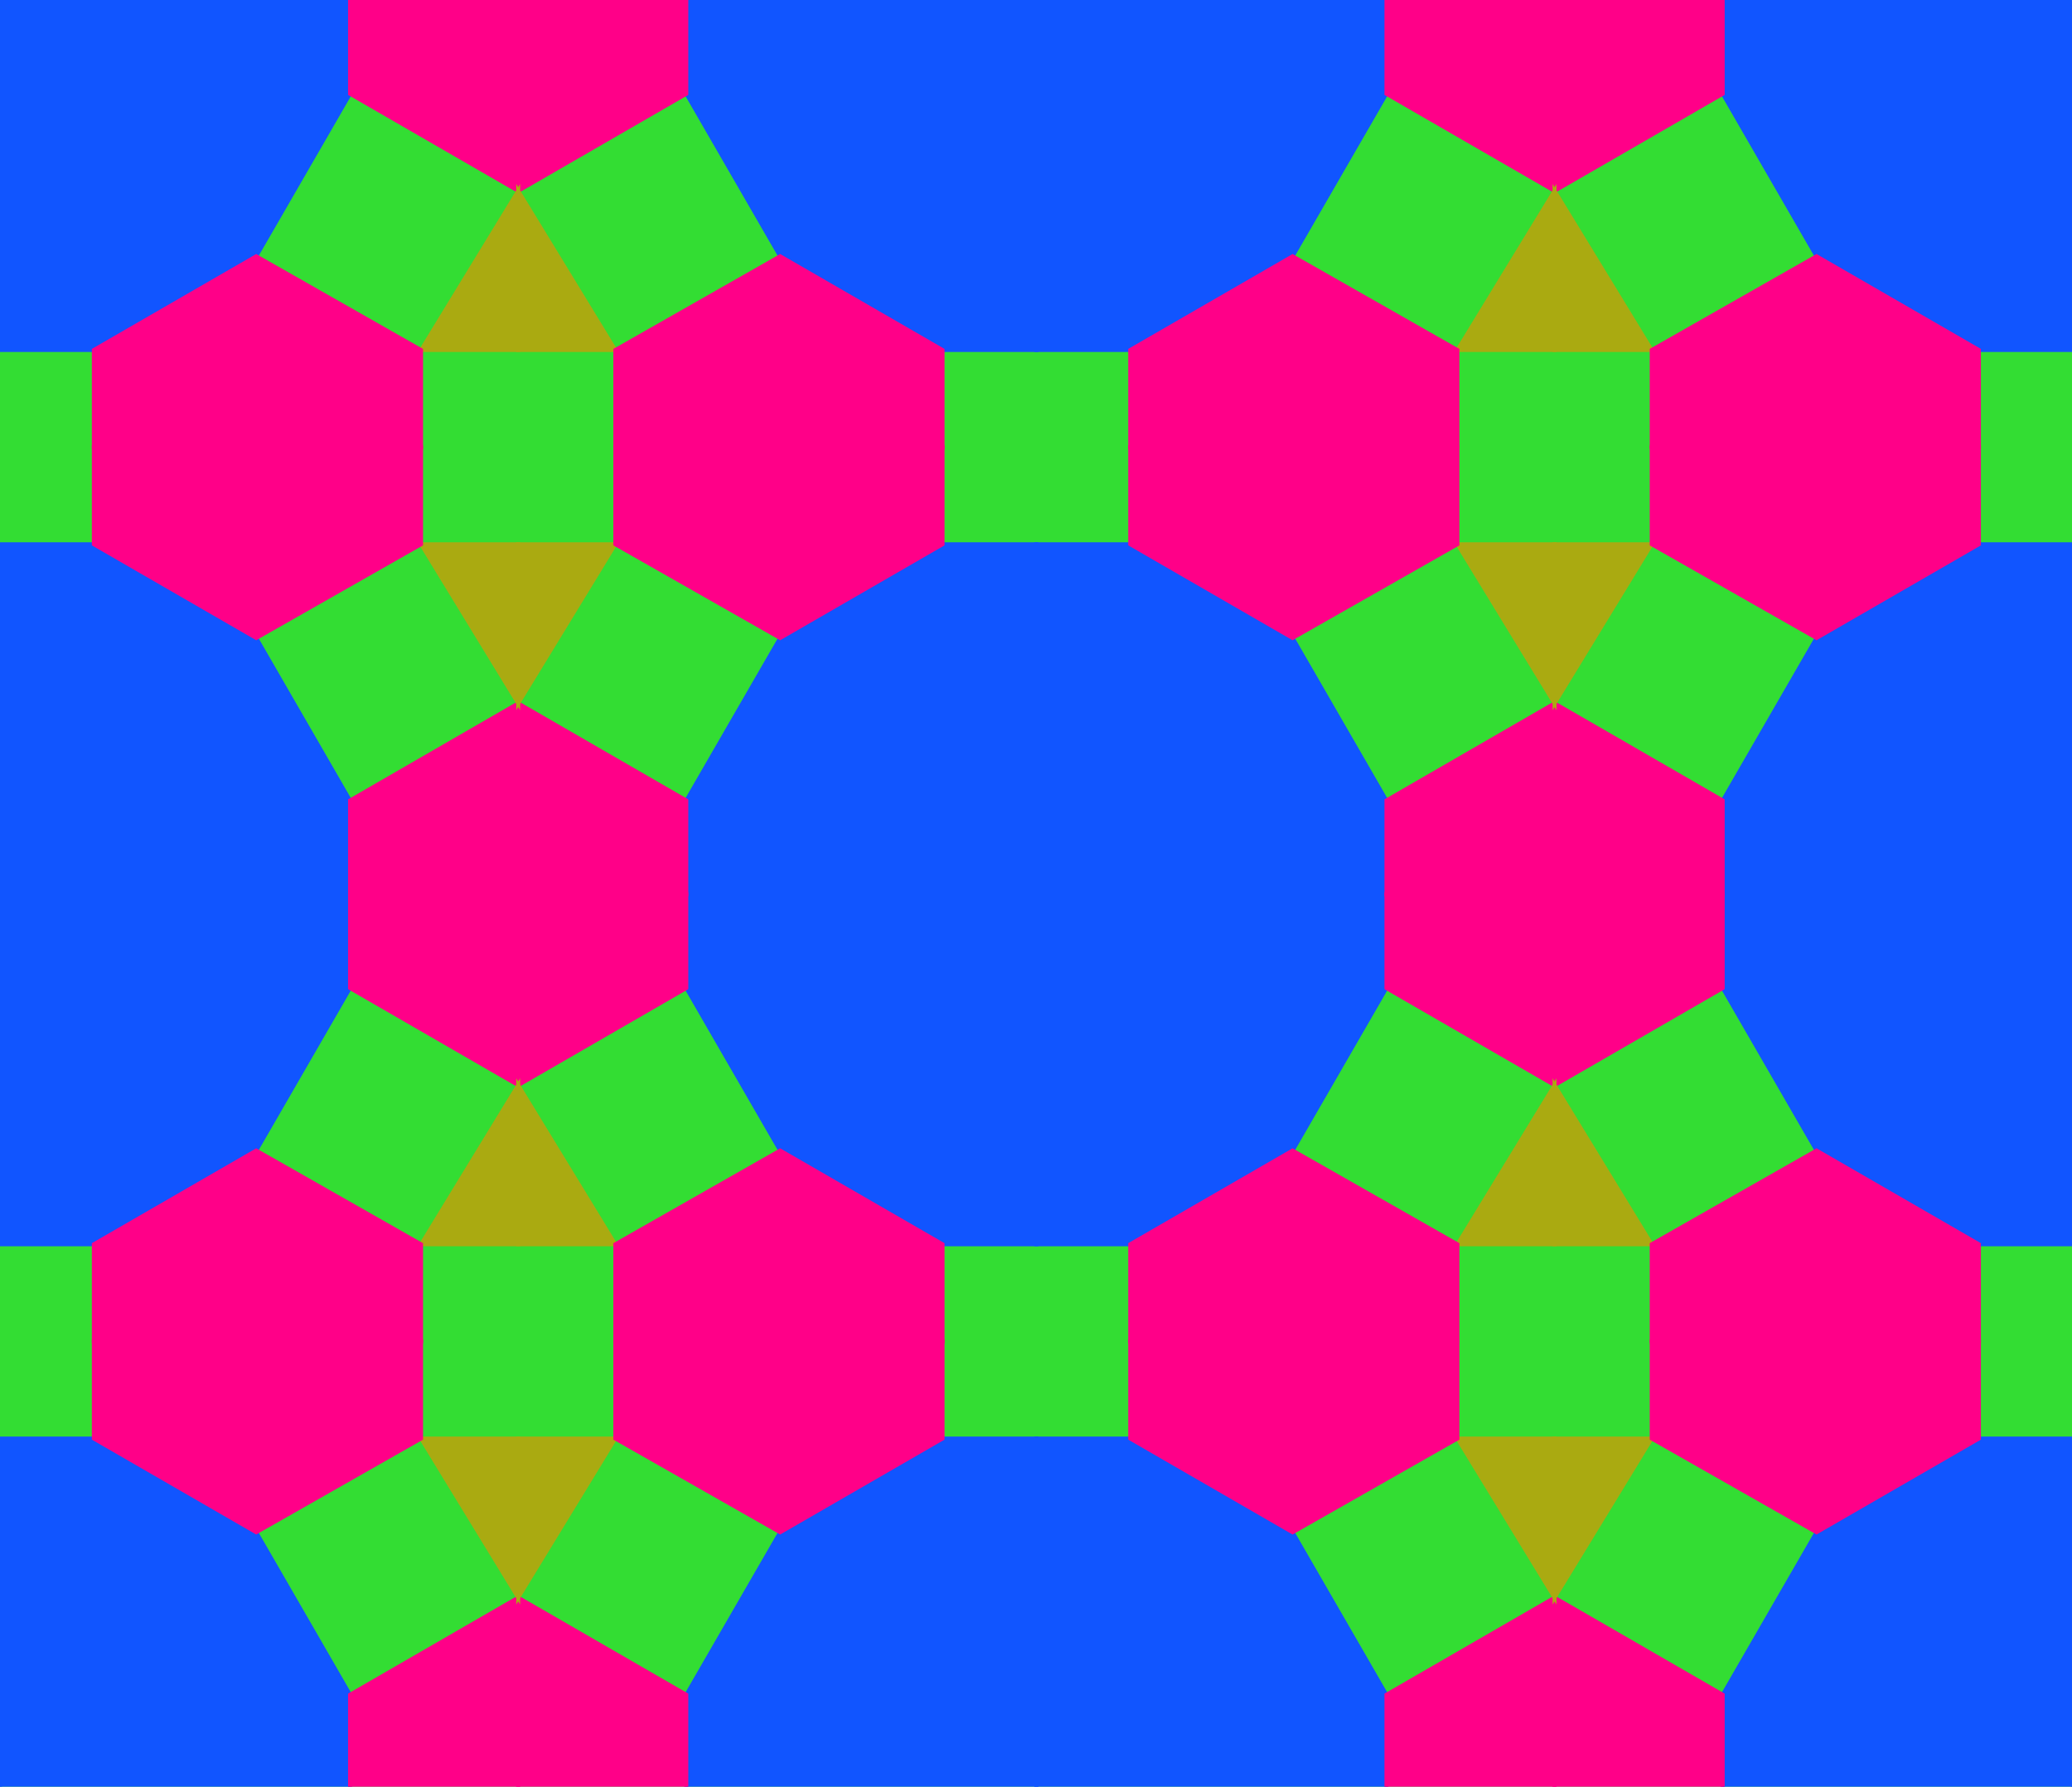 <?xml version="1.0" encoding="UTF-8" standalone="no"?>
<!DOCTYPE svg PUBLIC "-//W3C//DTD SVG 1.1//EN" "http://www.w3.org/Graphics/SVG/1.1/DTD/svg11.dtd">
<svg  height='920' width='1067' xmlns='http://www.w3.org/2000/svg' >
<rect height='920' width='1067' style='fill:#33dd33;' />
<polygon points='353.449,412.192 401.745,328.541 485.397,280.244 533.693,280.244 533.693,460.488 353.449,460.488 ' style='fill: #1155ff; stroke:#1155ff;stroke-width:2' />
<polygon points='180.244,412.192 131.948,328.541 48.296,280.244 0.000,280.244 0.000,460.488 180.244,460.488 ' style='fill: #1155ff; stroke:#1155ff;stroke-width:2' />
<polygon points='180.244,48.296 131.948,131.947 48.296,180.244 0.000,180.244 0.000,0.000 180.244,0.000 ' style='fill: #1155ff; stroke:#1155ff;stroke-width:2' />
<polygon points='353.449,48.296 401.745,131.947 485.397,180.244 533.693,180.244 533.693,0.000 353.449,0.000 ' style='fill: #1155ff; stroke:#1155ff;stroke-width:2' />
<polygon points='887.142,412.192 935.438,328.541 1019.090,280.244 1067.386,280.244 1067.386,460.488 887.142,460.488 ' style='fill: #1155ff; stroke:#1155ff;stroke-width:2' />
<polygon points='713.938,412.192 665.642,328.541 581.990,280.244 533.694,280.244 533.694,460.488 713.938,460.488 ' style='fill: #1155ff; stroke:#1155ff;stroke-width:2' />
<polygon points='713.938,48.296 665.642,131.947 581.990,180.244 533.694,180.244 533.694,0.000 713.938,0.000 ' style='fill: #1155ff; stroke:#1155ff;stroke-width:2' />
<polygon points='887.142,48.296 935.438,131.947 1019.090,180.244 1067.386,180.244 1067.386,0.000 887.142,0.000 ' style='fill: #1155ff; stroke:#1155ff;stroke-width:2' />
<polygon points='887.142,872.680 935.438,789.029 1019.090,740.732 1067.386,740.732 1067.386,920.976 887.142,920.976 ' style='fill: #1155ff; stroke:#1155ff;stroke-width:2' />
<polygon points='713.938,872.680 665.642,789.029 581.990,740.732 533.694,740.732 533.694,920.976 713.938,920.976 ' style='fill: #1155ff; stroke:#1155ff;stroke-width:2' />
<polygon points='713.938,508.785 665.642,592.436 581.990,640.733 533.694,640.733 533.694,460.489 713.938,460.489 ' style='fill: #1155ff; stroke:#1155ff;stroke-width:2' />
<polygon points='887.142,508.785 935.438,592.436 1019.090,640.733 1067.386,640.733 1067.386,460.489 887.142,460.489 ' style='fill: #1155ff; stroke:#1155ff;stroke-width:2' />
<polygon points='353.449,872.680 401.745,789.029 485.397,740.732 533.693,740.732 533.693,920.976 353.449,920.976 ' style='fill: #1155ff; stroke:#1155ff;stroke-width:2' />
<polygon points='180.244,872.680 131.948,789.029 48.296,740.732 0.000,740.732 0.000,920.976 180.244,920.976 ' style='fill: #1155ff; stroke:#1155ff;stroke-width:2' />
<polygon points='180.244,508.785 131.948,592.436 48.296,640.733 0.000,640.733 0.000,460.489 180.244,460.489 ' style='fill: #1155ff; stroke:#1155ff;stroke-width:2' />
<polygon points='353.449,508.785 401.745,592.436 485.397,640.733 533.693,640.733 533.693,460.489 353.449,460.489 ' style='fill: #1155ff; stroke:#1155ff;stroke-width:2' />
<polygon points='180.244,412.192 180.244,460.488 266.847,460.488 266.847,362.192 ' style='fill: #ff0088; stroke:#ff0088;stroke-width:2' />
<polygon points='353.449,412.192 353.449,460.488 266.846,460.488 266.846,362.192 ' style='fill: #ff0088; stroke:#ff0088;stroke-width:2' />
<polygon points='353.449,48.296 353.449,0.000 266.846,0.000 266.846,98.296 ' style='fill: #ff0088; stroke:#ff0088;stroke-width:2' />
<polygon points='180.244,48.296 180.244,0.000 266.847,0.000 266.847,98.296 ' style='fill: #ff0088; stroke:#ff0088;stroke-width:2' />
<polygon points='713.937,412.192 713.937,460.488 800.540,460.488 800.540,362.192 ' style='fill: #ff0088; stroke:#ff0088;stroke-width:2' />
<polygon points='887.143,412.192 887.143,460.488 800.540,460.488 800.540,362.192 ' style='fill: #ff0088; stroke:#ff0088;stroke-width:2' />
<polygon points='887.143,48.296 887.143,0.000 800.540,0.000 800.540,98.296 ' style='fill: #ff0088; stroke:#ff0088;stroke-width:2' />
<polygon points='713.937,48.296 713.937,0.000 800.540,0.000 800.540,98.296 ' style='fill: #ff0088; stroke:#ff0088;stroke-width:2' />
<polygon points='713.937,872.680 713.937,920.976 800.540,920.976 800.540,822.680 ' style='fill: #ff0088; stroke:#ff0088;stroke-width:2' />
<polygon points='887.143,872.680 887.143,920.976 800.540,920.976 800.540,822.680 ' style='fill: #ff0088; stroke:#ff0088;stroke-width:2' />
<polygon points='887.143,508.785 887.143,460.489 800.540,460.489 800.540,558.785 ' style='fill: #ff0088; stroke:#ff0088;stroke-width:2' />
<polygon points='713.937,508.785 713.937,460.489 800.540,460.489 800.540,558.785 ' style='fill: #ff0088; stroke:#ff0088;stroke-width:2' />
<polygon points='180.244,872.680 180.244,920.976 266.847,920.976 266.847,822.680 ' style='fill: #ff0088; stroke:#ff0088;stroke-width:2' />
<polygon points='353.449,872.680 353.449,920.976 266.846,920.976 266.846,822.680 ' style='fill: #ff0088; stroke:#ff0088;stroke-width:2' />
<polygon points='353.449,508.785 353.449,460.489 266.846,460.489 266.846,558.785 ' style='fill: #ff0088; stroke:#ff0088;stroke-width:2' />
<polygon points='180.244,508.785 180.244,460.489 266.847,460.489 266.847,558.785 ' style='fill: #ff0088; stroke:#ff0088;stroke-width:2' />
<polygon points='266.847,98.296 216.847,180.244 266.847,180.244 ' style='fill: #aaaa11; stroke:#aaaa11;stroke-width:2' />
<polygon points='266.846,98.296 316.846,180.244 266.846,180.244 ' style='fill: #aaaa11; stroke:#aaaa11;stroke-width:2' />
<polygon points='266.846,362.192 316.846,280.244 266.846,280.244 ' style='fill: #aaaa11; stroke:#aaaa11;stroke-width:2' />
<polygon points='266.847,362.192 216.847,280.244 266.847,280.244 ' style='fill: #aaaa11; stroke:#aaaa11;stroke-width:2' />
<polygon points='800.540,98.296 750.540,180.244 800.540,180.244 ' style='fill: #aaaa11; stroke:#aaaa11;stroke-width:2' />
<polygon points='800.540,98.296 850.540,180.244 800.540,180.244 ' style='fill: #aaaa11; stroke:#aaaa11;stroke-width:2' />
<polygon points='800.540,362.192 850.540,280.244 800.540,280.244 ' style='fill: #aaaa11; stroke:#aaaa11;stroke-width:2' />
<polygon points='800.540,362.192 750.540,280.244 800.540,280.244 ' style='fill: #aaaa11; stroke:#aaaa11;stroke-width:2' />
<polygon points='800.540,558.784 750.540,640.732 800.540,640.732 ' style='fill: #aaaa11; stroke:#aaaa11;stroke-width:2' />
<polygon points='800.540,558.784 850.540,640.732 800.540,640.732 ' style='fill: #aaaa11; stroke:#aaaa11;stroke-width:2' />
<polygon points='800.540,822.681 850.540,740.733 800.540,740.733 ' style='fill: #aaaa11; stroke:#aaaa11;stroke-width:2' />
<polygon points='800.540,822.681 750.540,740.733 800.540,740.733 ' style='fill: #aaaa11; stroke:#aaaa11;stroke-width:2' />
<polygon points='266.847,558.784 216.847,640.732 266.847,640.732 ' style='fill: #aaaa11; stroke:#aaaa11;stroke-width:2' />
<polygon points='266.846,558.784 316.846,640.732 266.846,640.732 ' style='fill: #aaaa11; stroke:#aaaa11;stroke-width:2' />
<polygon points='266.846,822.681 316.846,740.733 266.846,740.733 ' style='fill: #aaaa11; stroke:#aaaa11;stroke-width:2' />
<polygon points='266.847,822.681 216.847,740.733 266.847,740.733 ' style='fill: #aaaa11; stroke:#aaaa11;stroke-width:2' />
<polygon points='401.745,131.948 485.397,180.244 485.397,230.244 316.847,230.244 316.847,180.244 ' style='fill: #ff0088; stroke:#ff0088;stroke-width:2' />
<polygon points='131.948,131.948 48.296,180.244 48.296,230.244 216.846,230.244 216.846,180.244 ' style='fill: #ff0088; stroke:#ff0088;stroke-width:2' />
<polygon points='131.948,328.540 48.296,280.244 48.296,230.244 216.846,230.244 216.846,280.244 ' style='fill: #ff0088; stroke:#ff0088;stroke-width:2' />
<polygon points='401.745,328.540 485.397,280.244 485.397,230.244 316.847,230.244 316.847,280.244 ' style='fill: #ff0088; stroke:#ff0088;stroke-width:2' />
<polygon points='935.438,131.948 1019.090,180.244 1019.090,230.244 850.540,230.244 850.540,180.244 ' style='fill: #ff0088; stroke:#ff0088;stroke-width:2' />
<polygon points='665.642,131.948 581.990,180.244 581.990,230.244 750.540,230.244 750.540,180.244 ' style='fill: #ff0088; stroke:#ff0088;stroke-width:2' />
<polygon points='665.642,328.540 581.990,280.244 581.990,230.244 750.540,230.244 750.540,280.244 ' style='fill: #ff0088; stroke:#ff0088;stroke-width:2' />
<polygon points='935.438,328.540 1019.090,280.244 1019.090,230.244 850.540,230.244 850.540,280.244 ' style='fill: #ff0088; stroke:#ff0088;stroke-width:2' />
<polygon points='935.438,592.436 1019.090,640.732 1019.090,690.732 850.540,690.732 850.540,640.732 ' style='fill: #ff0088; stroke:#ff0088;stroke-width:2' />
<polygon points='665.642,592.436 581.990,640.732 581.990,690.732 750.540,690.732 750.540,640.732 ' style='fill: #ff0088; stroke:#ff0088;stroke-width:2' />
<polygon points='665.642,789.029 581.990,740.733 581.990,690.733 750.540,690.733 750.540,740.733 ' style='fill: #ff0088; stroke:#ff0088;stroke-width:2' />
<polygon points='935.438,789.029 1019.090,740.733 1019.090,690.733 850.540,690.733 850.540,740.733 ' style='fill: #ff0088; stroke:#ff0088;stroke-width:2' />
<polygon points='401.745,592.436 485.397,640.732 485.397,690.732 316.847,690.732 316.847,640.732 ' style='fill: #ff0088; stroke:#ff0088;stroke-width:2' />
<polygon points='131.948,592.436 48.296,640.732 48.296,690.732 216.846,690.732 216.846,640.732 ' style='fill: #ff0088; stroke:#ff0088;stroke-width:2' />
<polygon points='131.948,789.029 48.296,740.733 48.296,690.733 216.846,690.733 216.846,740.733 ' style='fill: #ff0088; stroke:#ff0088;stroke-width:2' />
<polygon points='401.745,789.029 485.397,740.733 485.397,690.733 316.847,690.733 316.847,740.733 ' style='fill: #ff0088; stroke:#ff0088;stroke-width:2' />
</svg>
